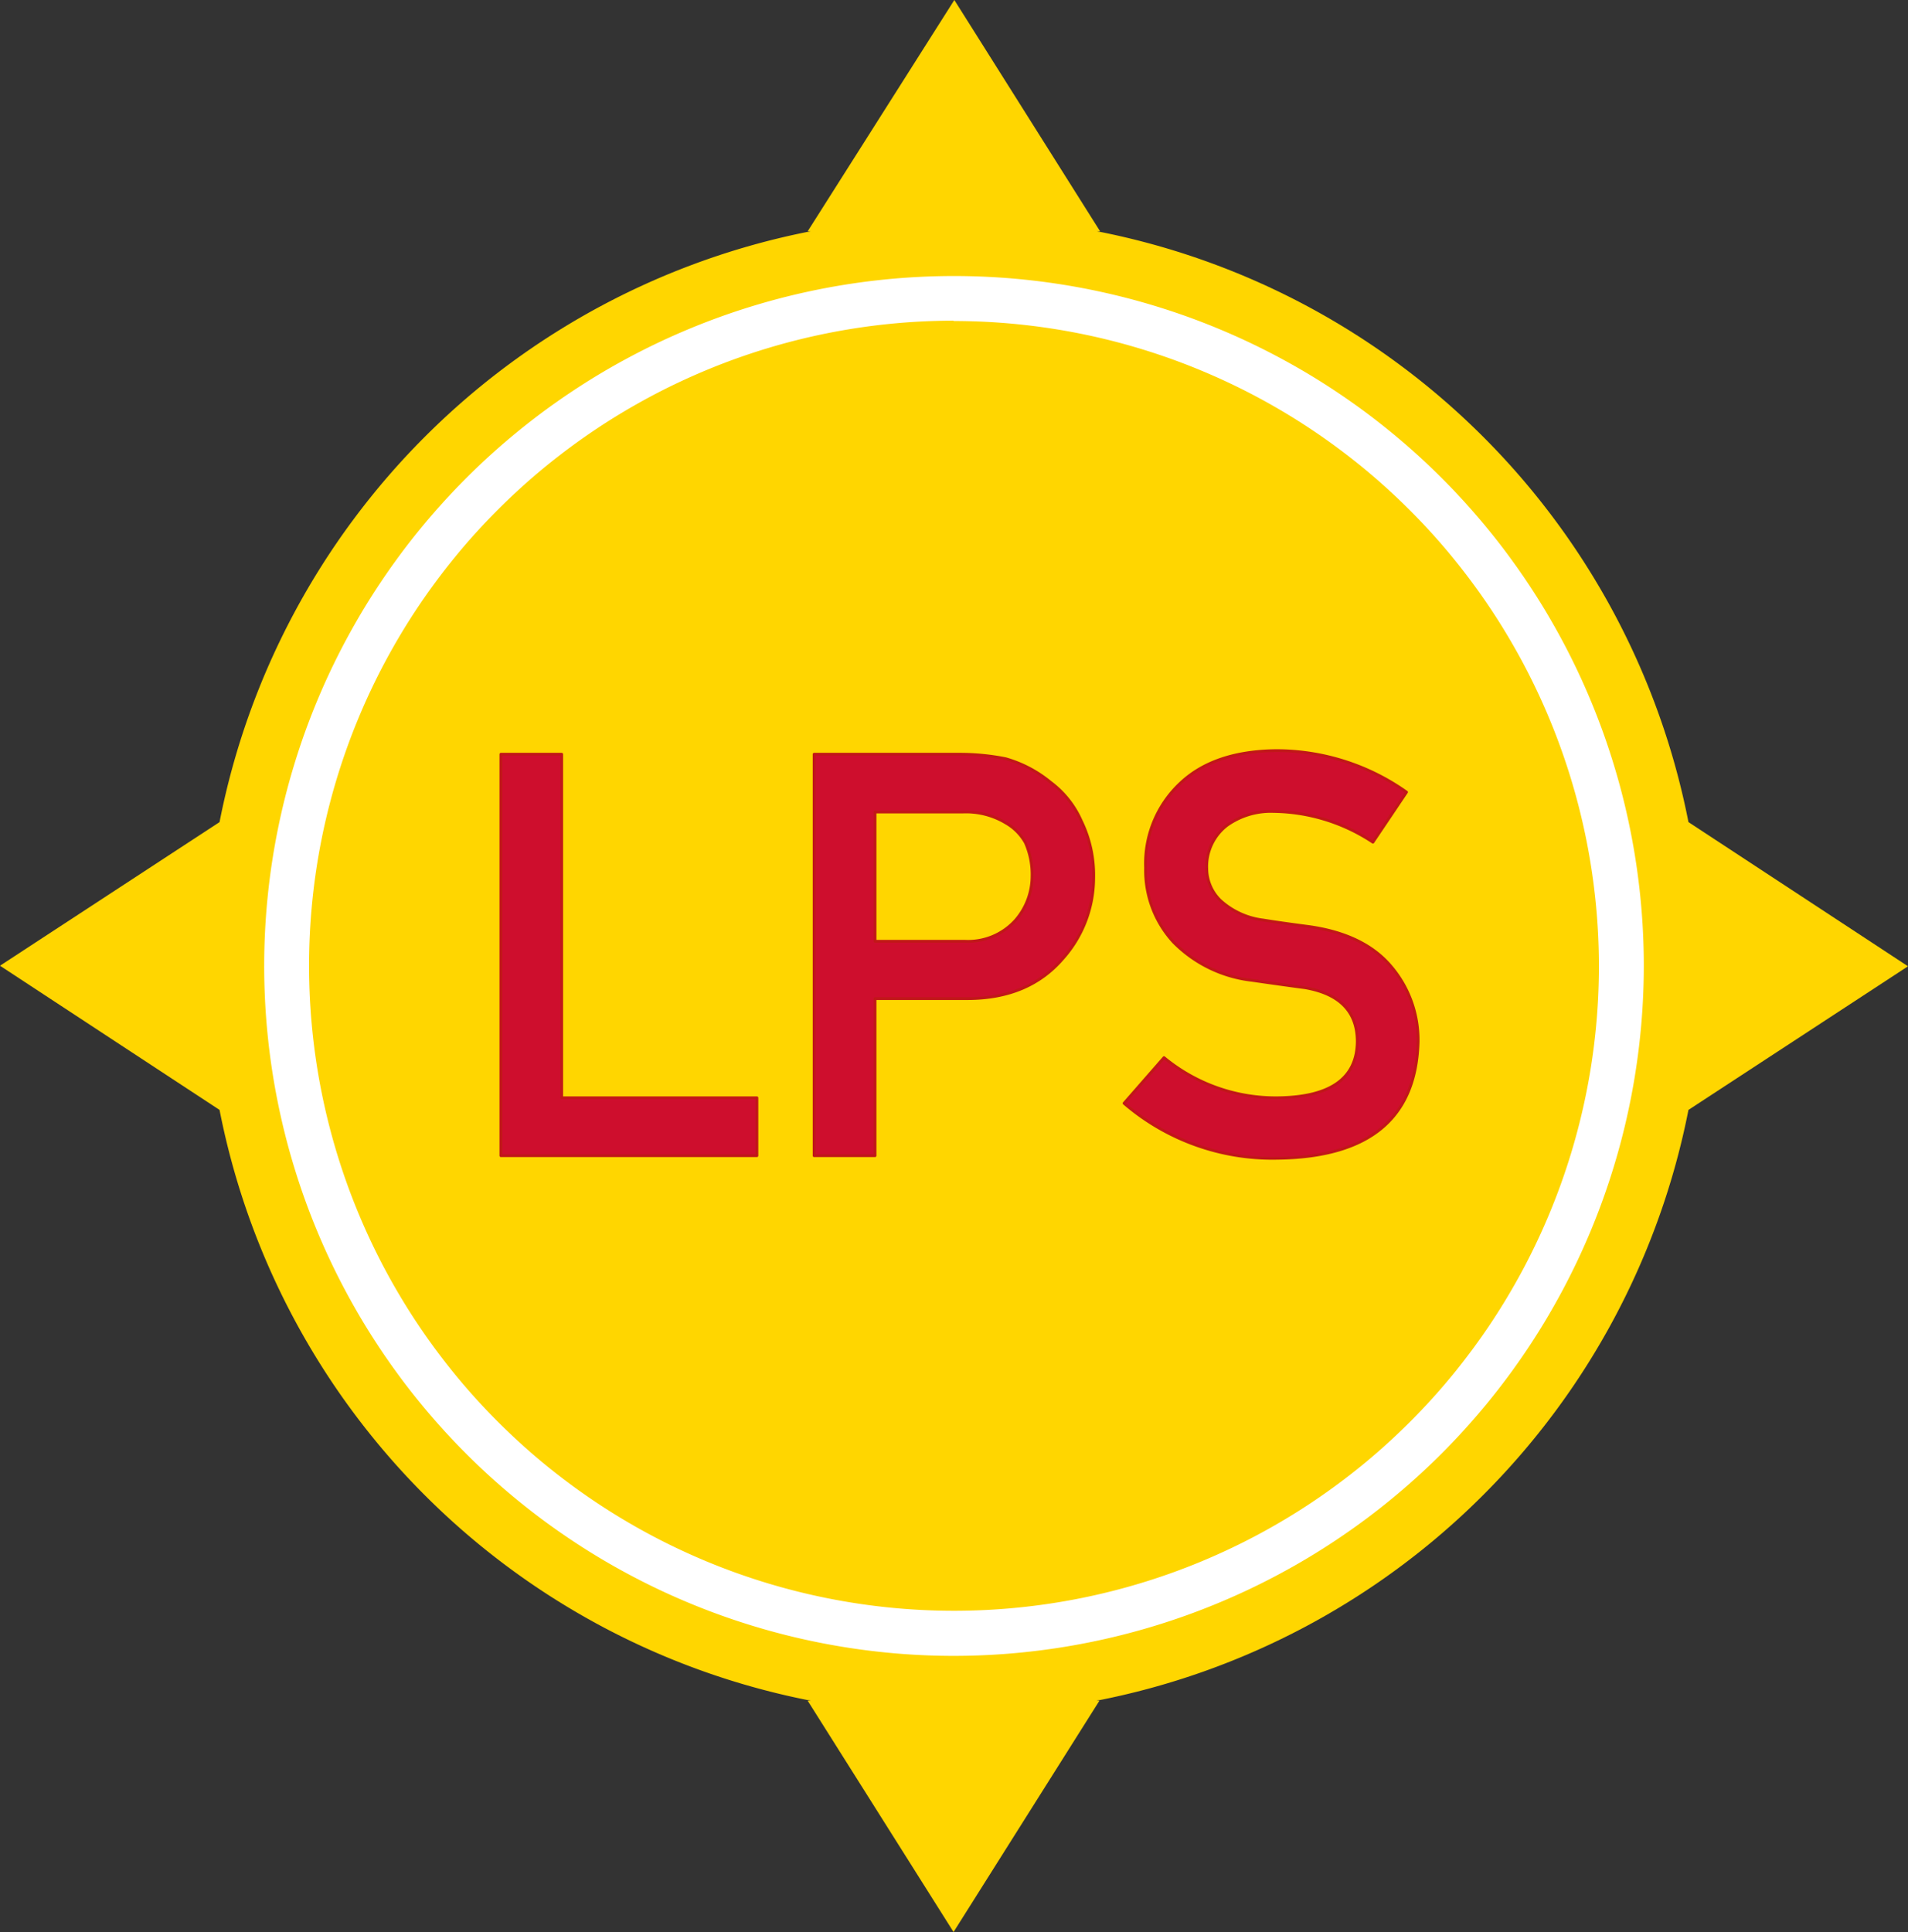 <?xml version="1.0" encoding="UTF-8"?> <svg xmlns="http://www.w3.org/2000/svg" viewBox="0 0 170.08 172.19"><rect x="0" y="0" width="170.08" height="172.19" fill="#333333" stroke="none"/><defs><style>.cls-1{fill:#ffd600;}.cls-2{fill:#ce0e2d;stroke:#c11718;stroke-linecap:round;stroke-linejoin:round;stroke-width:0.25px;}.cls-3{fill:#fff;}</style></defs><title>LPS-Website-lps-iso</title><g id="Capa_2" data-name="Capa 2"><g id="Capa_1-2" data-name="Capa 1"><path class="cls-1" d="M150.51,98.92l19.57-12.8L150.51,73.27A66.75,66.75,0,0,0,97.78,20.61h.28L85.07,0,72,20.61h.27A66.77,66.77,0,0,0,19.57,73.27L0,86.07,19.57,98.92A66.74,66.74,0,0,0,72.3,151.58H72l13,20.61,13-20.61h-.27A66.77,66.77,0,0,0,150.51,98.92Z"></path><path class="cls-2" d="M44.65,67.22h5.42V97.84h17.4V103H44.65Z"></path><path class="cls-2" d="M72.57,67.22h13a20.88,20.88,0,0,1,4.07.4,11,11,0,0,1,4,2.1,8.61,8.61,0,0,1,2.74,3.44,11,11,0,0,1,1.11,5.1,10.84,10.84,0,0,1-2.8,7.23C92.7,87.78,89.91,89,86.23,89H78v14H72.57ZM78,83.89h8A5.68,5.68,0,0,0,90.54,82,6,6,0,0,0,92,78.11a7,7,0,0,0-.59-3,4.61,4.61,0,0,0-1.71-1.74,6.88,6.88,0,0,0-3.88-1H78Z"></path><path class="cls-2" d="M113.93,97.84q7-.09,7.06-5,0-4-4.66-4.81c-1.44-.19-3-.41-4.73-.66a11.65,11.65,0,0,1-7-3.41,9.44,9.44,0,0,1-2.48-6.62,9.8,9.8,0,0,1,3.11-7.55c2-1.89,4.86-2.86,8.56-2.89a20.08,20.08,0,0,1,11.59,3.7l-3,4.46a16.37,16.37,0,0,0-8.85-2.74,6.71,6.71,0,0,0-4.17,1.25,4.63,4.63,0,0,0-1.79,3.87,4,4,0,0,0,1.2,2.8A6.92,6.92,0,0,0,112.6,82q1.47.24,4,.57,5,.68,7.43,3.6a10.1,10.1,0,0,1,2.38,6.67q-.27,10.25-12.55,10.39a20.27,20.27,0,0,1-13.66-4.9l3.56-4.07A15.64,15.64,0,0,0,113.93,97.84Z"></path><path class="cls-3" d="M85,147.58A61.49,61.49,0,1,1,146.53,86.1,61.55,61.55,0,0,1,85,147.58Zm0-119A57.49,57.49,0,1,0,142.53,86.1,57.56,57.56,0,0,0,85,28.61Z"></path></g></g></svg> 